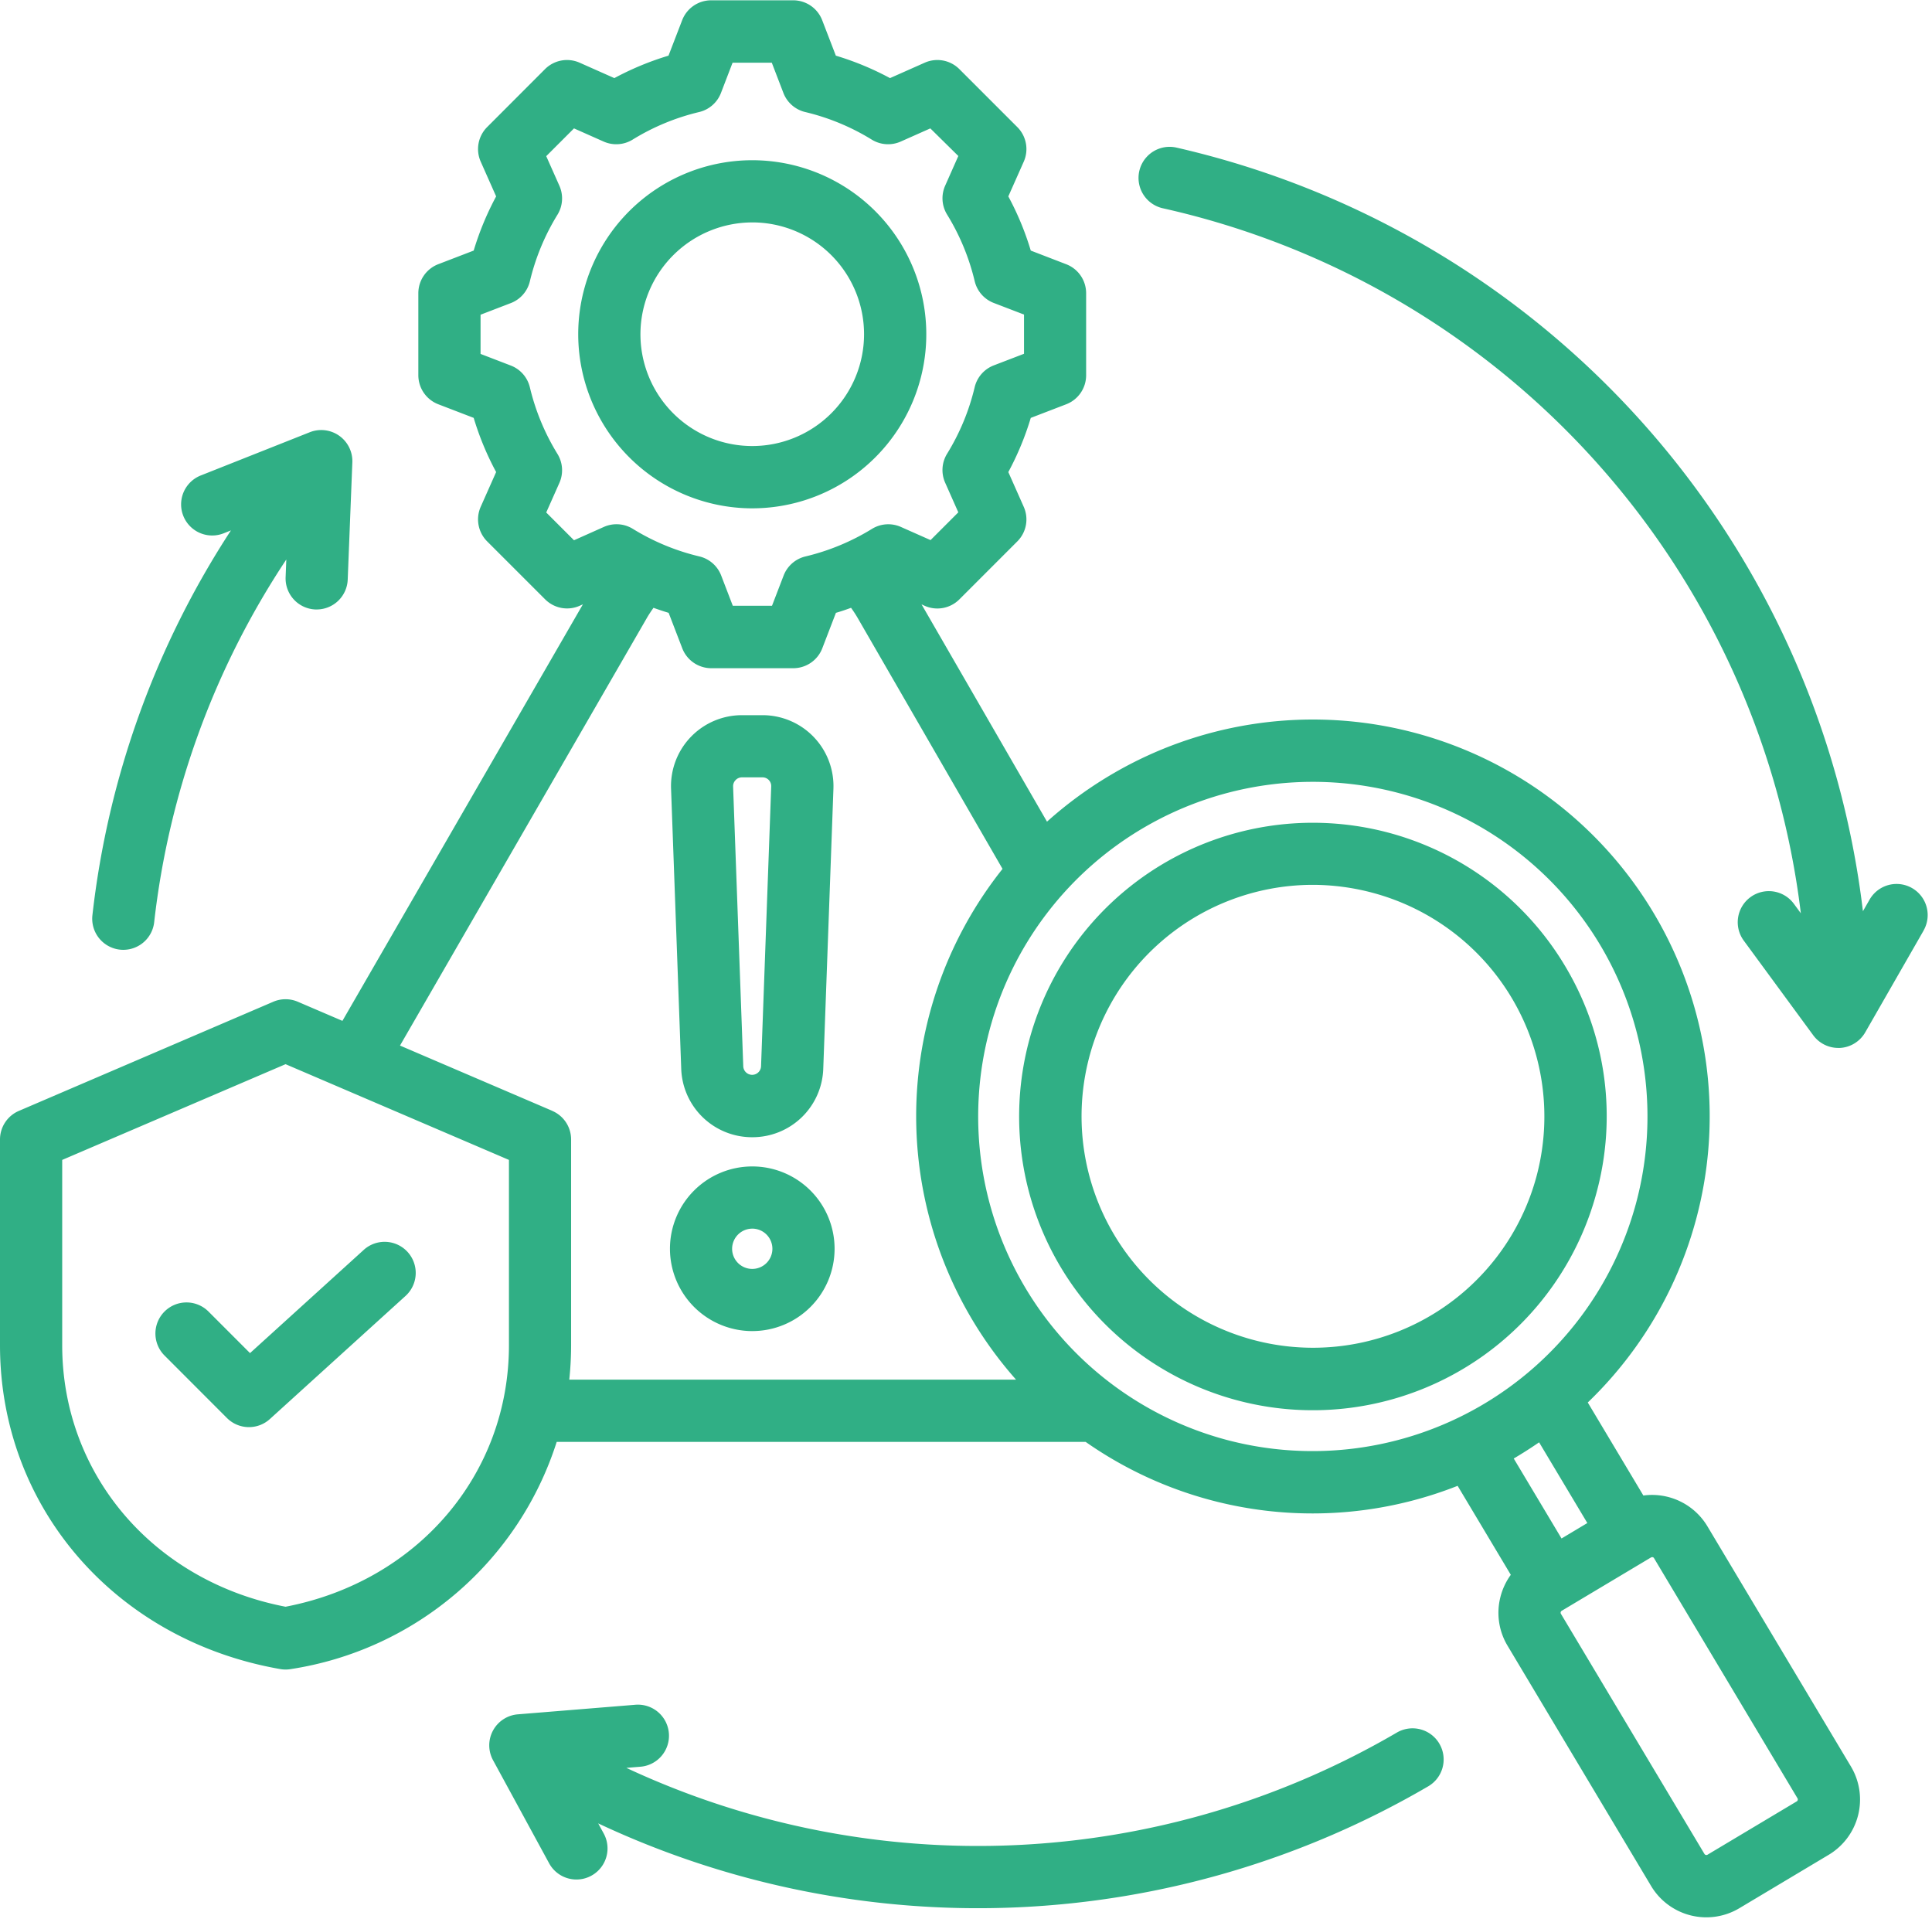<svg xmlns="http://www.w3.org/2000/svg" xmlns:xlink="http://www.w3.org/1999/xlink" width="133.057" height="132.134" viewBox="0 0 133.057 132.134">
  <defs>
    <clipPath id="clip-path">
      <path id="Path_1625" data-name="Path 1625" d="M243,244.215H376.057V376.348H243Zm0,0" transform="translate(-243 -244.215)"/>
    </clipPath>
  </defs>
  <g id="_2" data-name="2" transform="translate(0 0)" clip-path="url(#clip-path)">
    <path id="Path_1624" data-name="Path 1624" d="M294.807,322.564h0a4.878,4.878,0,0,0,4.891-4.718l.7-19.274A4.884,4.884,0,0,0,295.5,293.5h-1.393a4.884,4.884,0,0,0-4.891,5.071l.7,19.276A4.878,4.878,0,0,0,294.807,322.564Zm-1.141-24.6a.606.606,0,0,1,.444-.183H295.5a.6.6,0,0,1,.613.634l-.7,19.274a.613.613,0,0,1-1.224,0l-.7-19.274A.6.6,0,0,1,293.667,297.965Zm1.141,37.95a5.669,5.669,0,1,0-5.667-5.669A5.675,5.675,0,0,0,294.807,335.915Zm0-7.055a1.387,1.387,0,1,1-1.386,1.386A1.389,1.389,0,0,1,294.807,328.86Zm65.78,20.495a4.443,4.443,0,0,0-4.408-2.116l-3.829-6.406a27.325,27.325,0,0,0-32.6-43.366,27.658,27.658,0,0,0-4.643,3.367l-8.64-14.964.22.1a2.144,2.144,0,0,0,2.384-.443l3.991-3.993a2.138,2.138,0,0,0,.443-2.382l-1.062-2.393a19.887,19.887,0,0,0,1.546-3.73l2.44-.938a2.141,2.141,0,0,0,1.373-2v-5.645a2.139,2.139,0,0,0-1.373-2l-2.44-.94a19.834,19.834,0,0,0-1.546-3.731l1.062-2.39a2.141,2.141,0,0,0-.443-2.384l-3.991-3.991a2.143,2.143,0,0,0-2.384-.443l-2.392,1.062a20,20,0,0,0-3.73-1.546l-.94-2.44a2.138,2.138,0,0,0-2-1.372h-5.645a2.141,2.141,0,0,0-2,1.372l-.94,2.44a20.075,20.075,0,0,0-3.73,1.546l-2.392-1.062a2.141,2.141,0,0,0-2.382.443L276.55,253a2.142,2.142,0,0,0-.443,2.382l1.062,2.392a20.066,20.066,0,0,0-1.546,3.731l-2.44.938a2.144,2.144,0,0,0-1.372,2v5.645a2.144,2.144,0,0,0,1.372,2l2.44.938a19.906,19.906,0,0,0,1.546,3.731l-1.062,2.39a2.145,2.145,0,0,0,.443,2.384l3.993,3.991a2.138,2.138,0,0,0,2.382.443l.22-.1-16.562,28.686-3.074-1.317a2.139,2.139,0,0,0-1.687,0L244.3,320.751a2.142,2.142,0,0,0-1.3,1.968v14.171c0,11.147,7.936,20.316,19.3,22.3a2.122,2.122,0,0,0,.735,0,22.86,22.86,0,0,0,18.305-15.644h36.43a27.23,27.23,0,0,0,25.617,3.025l3.662,6.128a4.453,4.453,0,0,0-.715,1.529,4.4,4.4,0,0,0,.491,3.354l9.887,16.546a4.431,4.431,0,0,0,6.077,1.53l6.155-3.678a4.436,4.436,0,0,0,1.532-6.077Zm-78.056-67.9-1.912-1.912.908-2.042a2.144,2.144,0,0,0-.135-1.992,15.688,15.688,0,0,1-1.9-4.586,2.138,2.138,0,0,0-1.314-1.5l-2.082-.8v-2.7l2.082-.8a2.137,2.137,0,0,0,1.314-1.5,15.681,15.681,0,0,1,1.9-4.585,2.144,2.144,0,0,0,.135-1.992l-.908-2.042,1.912-1.912,2.044.908a2.146,2.146,0,0,0,1.993-.135,15.594,15.594,0,0,1,4.585-1.9,2.139,2.139,0,0,0,1.5-1.314l.8-2.084h2.7l.8,2.084a2.143,2.143,0,0,0,1.5,1.314,15.614,15.614,0,0,1,4.585,1.9,2.145,2.145,0,0,0,1.992.135l2.042-.908L309,254.992l-.906,2.042a2.141,2.141,0,0,0,.133,1.992,15.636,15.636,0,0,1,1.9,4.586,2.14,2.14,0,0,0,1.314,1.5l2.083.8v2.7l-2.084.8a2.145,2.145,0,0,0-1.314,1.5,15.617,15.617,0,0,1-1.9,4.585,2.14,2.14,0,0,0-.133,1.992l.906,2.042-1.912,1.912-2.042-.906a2.14,2.14,0,0,0-1.991.133,15.681,15.681,0,0,1-4.586,1.9,2.143,2.143,0,0,0-1.5,1.314l-.8,2.082h-2.7l-.8-2.084a2.139,2.139,0,0,0-1.5-1.314,15.622,15.622,0,0,1-4.585-1.9,2.144,2.144,0,0,0-1.993-.133Zm-4.48,55.433c0,8.906-6.306,16.263-15.384,18.01-9.077-1.747-15.383-9.1-15.383-18.01v-12.76l15.383-6.593,15.384,6.593Zm2.985-16.14-10.488-4.495L287.553,286.8c.14-.241.294-.47.453-.694.345.123.691.241,1.043.346l.938,2.44a2.143,2.143,0,0,0,2,1.373h5.645a2.143,2.143,0,0,0,2-1.373l.938-2.44c.351-.1.7-.221,1.043-.346.16.225.313.454.452.694l9.98,17.285a27.36,27.36,0,0,0,.932,35.175H282.206a22.744,22.744,0,0,0,.126-2.371V322.719A2.14,2.14,0,0,0,281.035,320.751ZM327.452,343.4a23.047,23.047,0,1,1,28.225-16.3A23.074,23.074,0,0,1,327.452,343.4Zm21.546.175,3.322,5.558-1.777,1.064-3.292-5.507C347.846,344.339,348.43,343.967,349,343.574ZM366.745,368.3l-6.155,3.678a.156.156,0,0,1-.2-.05L350.5,355.384a.142.142,0,0,1-.015-.112.146.146,0,0,1,.064-.092l6.157-3.678a.134.134,0,0,1,.071-.019.193.193,0,0,1,.042,0,.145.145,0,0,1,.092.066L366.8,368.1A.157.157,0,0,1,366.745,368.3Zm-15.811-57.277a20.228,20.228,0,1,0,2.021,15.349A20.09,20.09,0,0,0,350.934,311.023Zm-2.116,14.24a15.939,15.939,0,1,1-15.428-20.079,16.061,16.061,0,0,1,4.154.55,15.947,15.947,0,0,1,11.274,19.529Zm-54.011-46.008a11.986,11.986,0,1,0-11.985-11.986A12,12,0,0,0,294.807,279.256Zm0-19.69a7.7,7.7,0,1,1-7.7,7.7A7.712,7.712,0,0,1,294.807,259.566Zm-45.442,47.705a60.961,60.961,0,0,1,9.54-26.495l-.5.2a2.142,2.142,0,0,1-1.58-3.982l7.512-2.979a2.143,2.143,0,0,1,2.929,2.074l-.319,8.075a2.14,2.14,0,0,1-2.137,2.057c-.029,0-.057,0-.087,0A2.141,2.141,0,0,1,262.67,284l.048-1.221a56.67,56.67,0,0,0-9.1,24.98,2.141,2.141,0,0,1-2.125,1.9,2.033,2.033,0,0,1-.244-.014A2.142,2.142,0,0,1,249.365,307.271Zm92.765,57.061a2.142,2.142,0,0,1-.764,2.931,61.477,61.477,0,0,1-57.168,2.555l.382.7a2.141,2.141,0,1,1-3.762,2.047l-3.863-7.1a2.142,2.142,0,0,1,1.708-3.157l8.053-.656a2.141,2.141,0,1,1,.348,4.267l-.927.076a57.2,57.2,0,0,0,53.062-2.43A2.142,2.142,0,0,1,342.131,364.332Zm33.349-56-4.02,7.01a2.144,2.144,0,0,1-1.737,1.074l-.12,0a2.144,2.144,0,0,1-1.726-.874l-4.782-6.515a2.141,2.141,0,1,1,3.452-2.535l.478.651a56.731,56.731,0,0,0-43.947-48.552,2.141,2.141,0,1,1,.95-4.176A61.395,61.395,0,0,1,371.3,307l.459-.8a2.142,2.142,0,0,1,3.717,2.13Zm-115.26,29.1,7.831-7.108a2.141,2.141,0,1,1,2.878,3.172l-9.343,8.478a2.144,2.144,0,0,1-2.954-.071l-4.3-4.305a2.141,2.141,0,0,1,3.027-3.029Zm0,0" transform="translate(-243 -244.249)" fill="#30af85"/>
  </g>
</svg>
